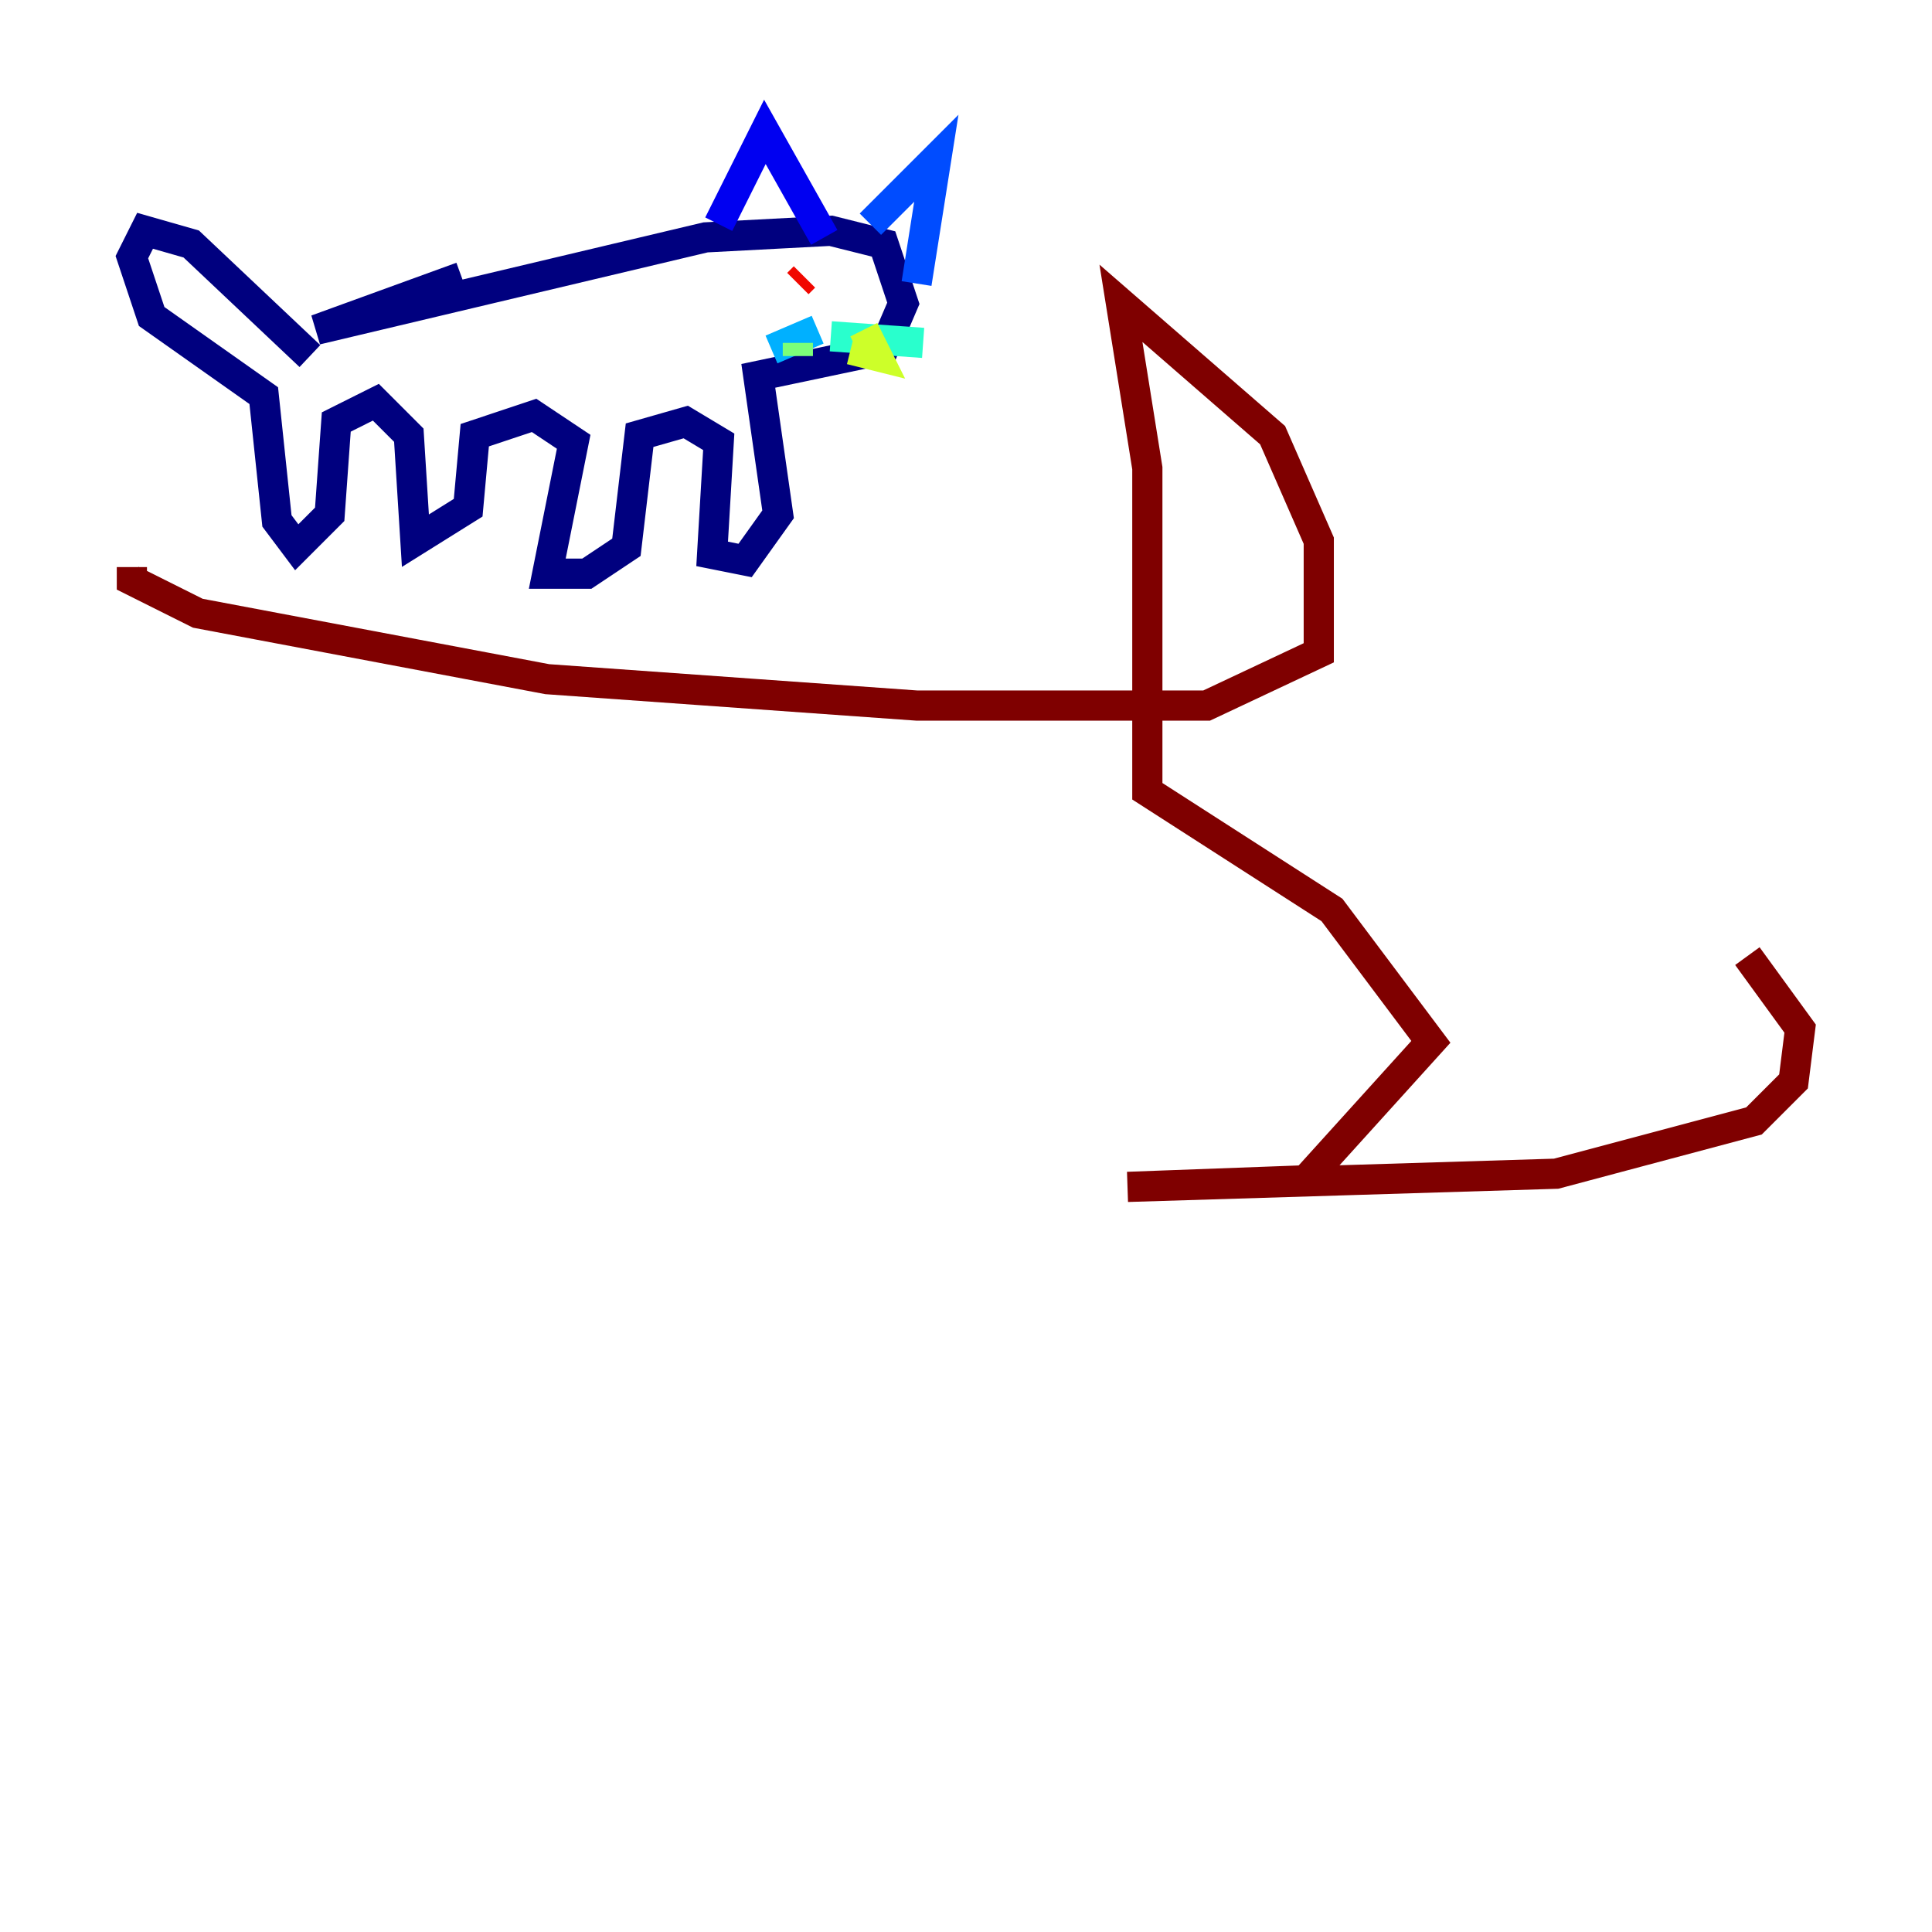 <?xml version="1.0" encoding="utf-8" ?>
<svg baseProfile="tiny" height="128" version="1.2" viewBox="0,0,128,128" width="128" xmlns="http://www.w3.org/2000/svg" xmlns:ev="http://www.w3.org/2001/xml-events" xmlns:xlink="http://www.w3.org/1999/xlink"><defs /><polyline fill="none" points="20.532,23.59 12.669,16.164 9.611,15.29 8.737,17.038 10.048,20.969 17.474,26.212 18.348,34.512 19.659,36.259 21.843,34.075 22.28,27.959 24.901,26.648 27.085,28.833 27.522,35.822 31.017,33.638 31.454,28.833 35.386,27.522 38.007,29.27 36.259,38.007 38.88,38.007 41.502,36.259 42.375,28.833 45.433,27.959 47.618,29.27 47.181,36.696 49.365,37.133 51.55,34.075 50.239,24.901 58.539,23.154 59.85,20.096 58.539,16.164 55.044,15.29 46.744,15.727 20.969,21.843 30.58,18.348" stroke="#00007f" stroke-width="2" /><polyline fill="none" points="47.618,14.853 50.676,8.737 54.608,15.727" stroke="#0000f1" stroke-width="2" /><polyline fill="none" points="57.666,14.853 62.034,10.485 60.724,18.785" stroke="#004cff" stroke-width="2" /><polyline fill="none" points="54.171,21.843 51.113,23.154" stroke="#00b0ff" stroke-width="2" /><polyline fill="none" points="55.044,22.28 61.16,22.717" stroke="#29ffcd" stroke-width="2" /><polyline fill="none" points="52.86,22.717 52.86,23.59" stroke="#7cff79" stroke-width="2" /><polyline fill="none" points="56.355,23.154 58.102,23.59 57.229,21.843" stroke="#cdff29" stroke-width="2" /><polyline fill="none" points="53.734,18.785 53.734,18.785" stroke="#ffc400" stroke-width="2" /><polyline fill="none" points="57.229,18.785 57.229,18.785" stroke="#ff6700" stroke-width="2" /><polyline fill="none" points="53.297,18.348 52.86,18.785" stroke="#f10700" stroke-width="2" /><polyline fill="none" points="8.737,37.57 8.737,38.444 13.106,40.628 36.259,44.997 60.724,46.744 79.945,46.744 87.372,43.249 87.372,35.822 84.314,28.833 74.266,20.096 76.014,31.017 76.014,52.423 88.246,60.287 94.799,69.024 86.498,78.198 74.703,78.635 103.099,77.761 116.205,74.266 118.826,71.645 119.263,68.15 115.768,63.345" stroke="#7f0000" stroke-width="2" /></svg>